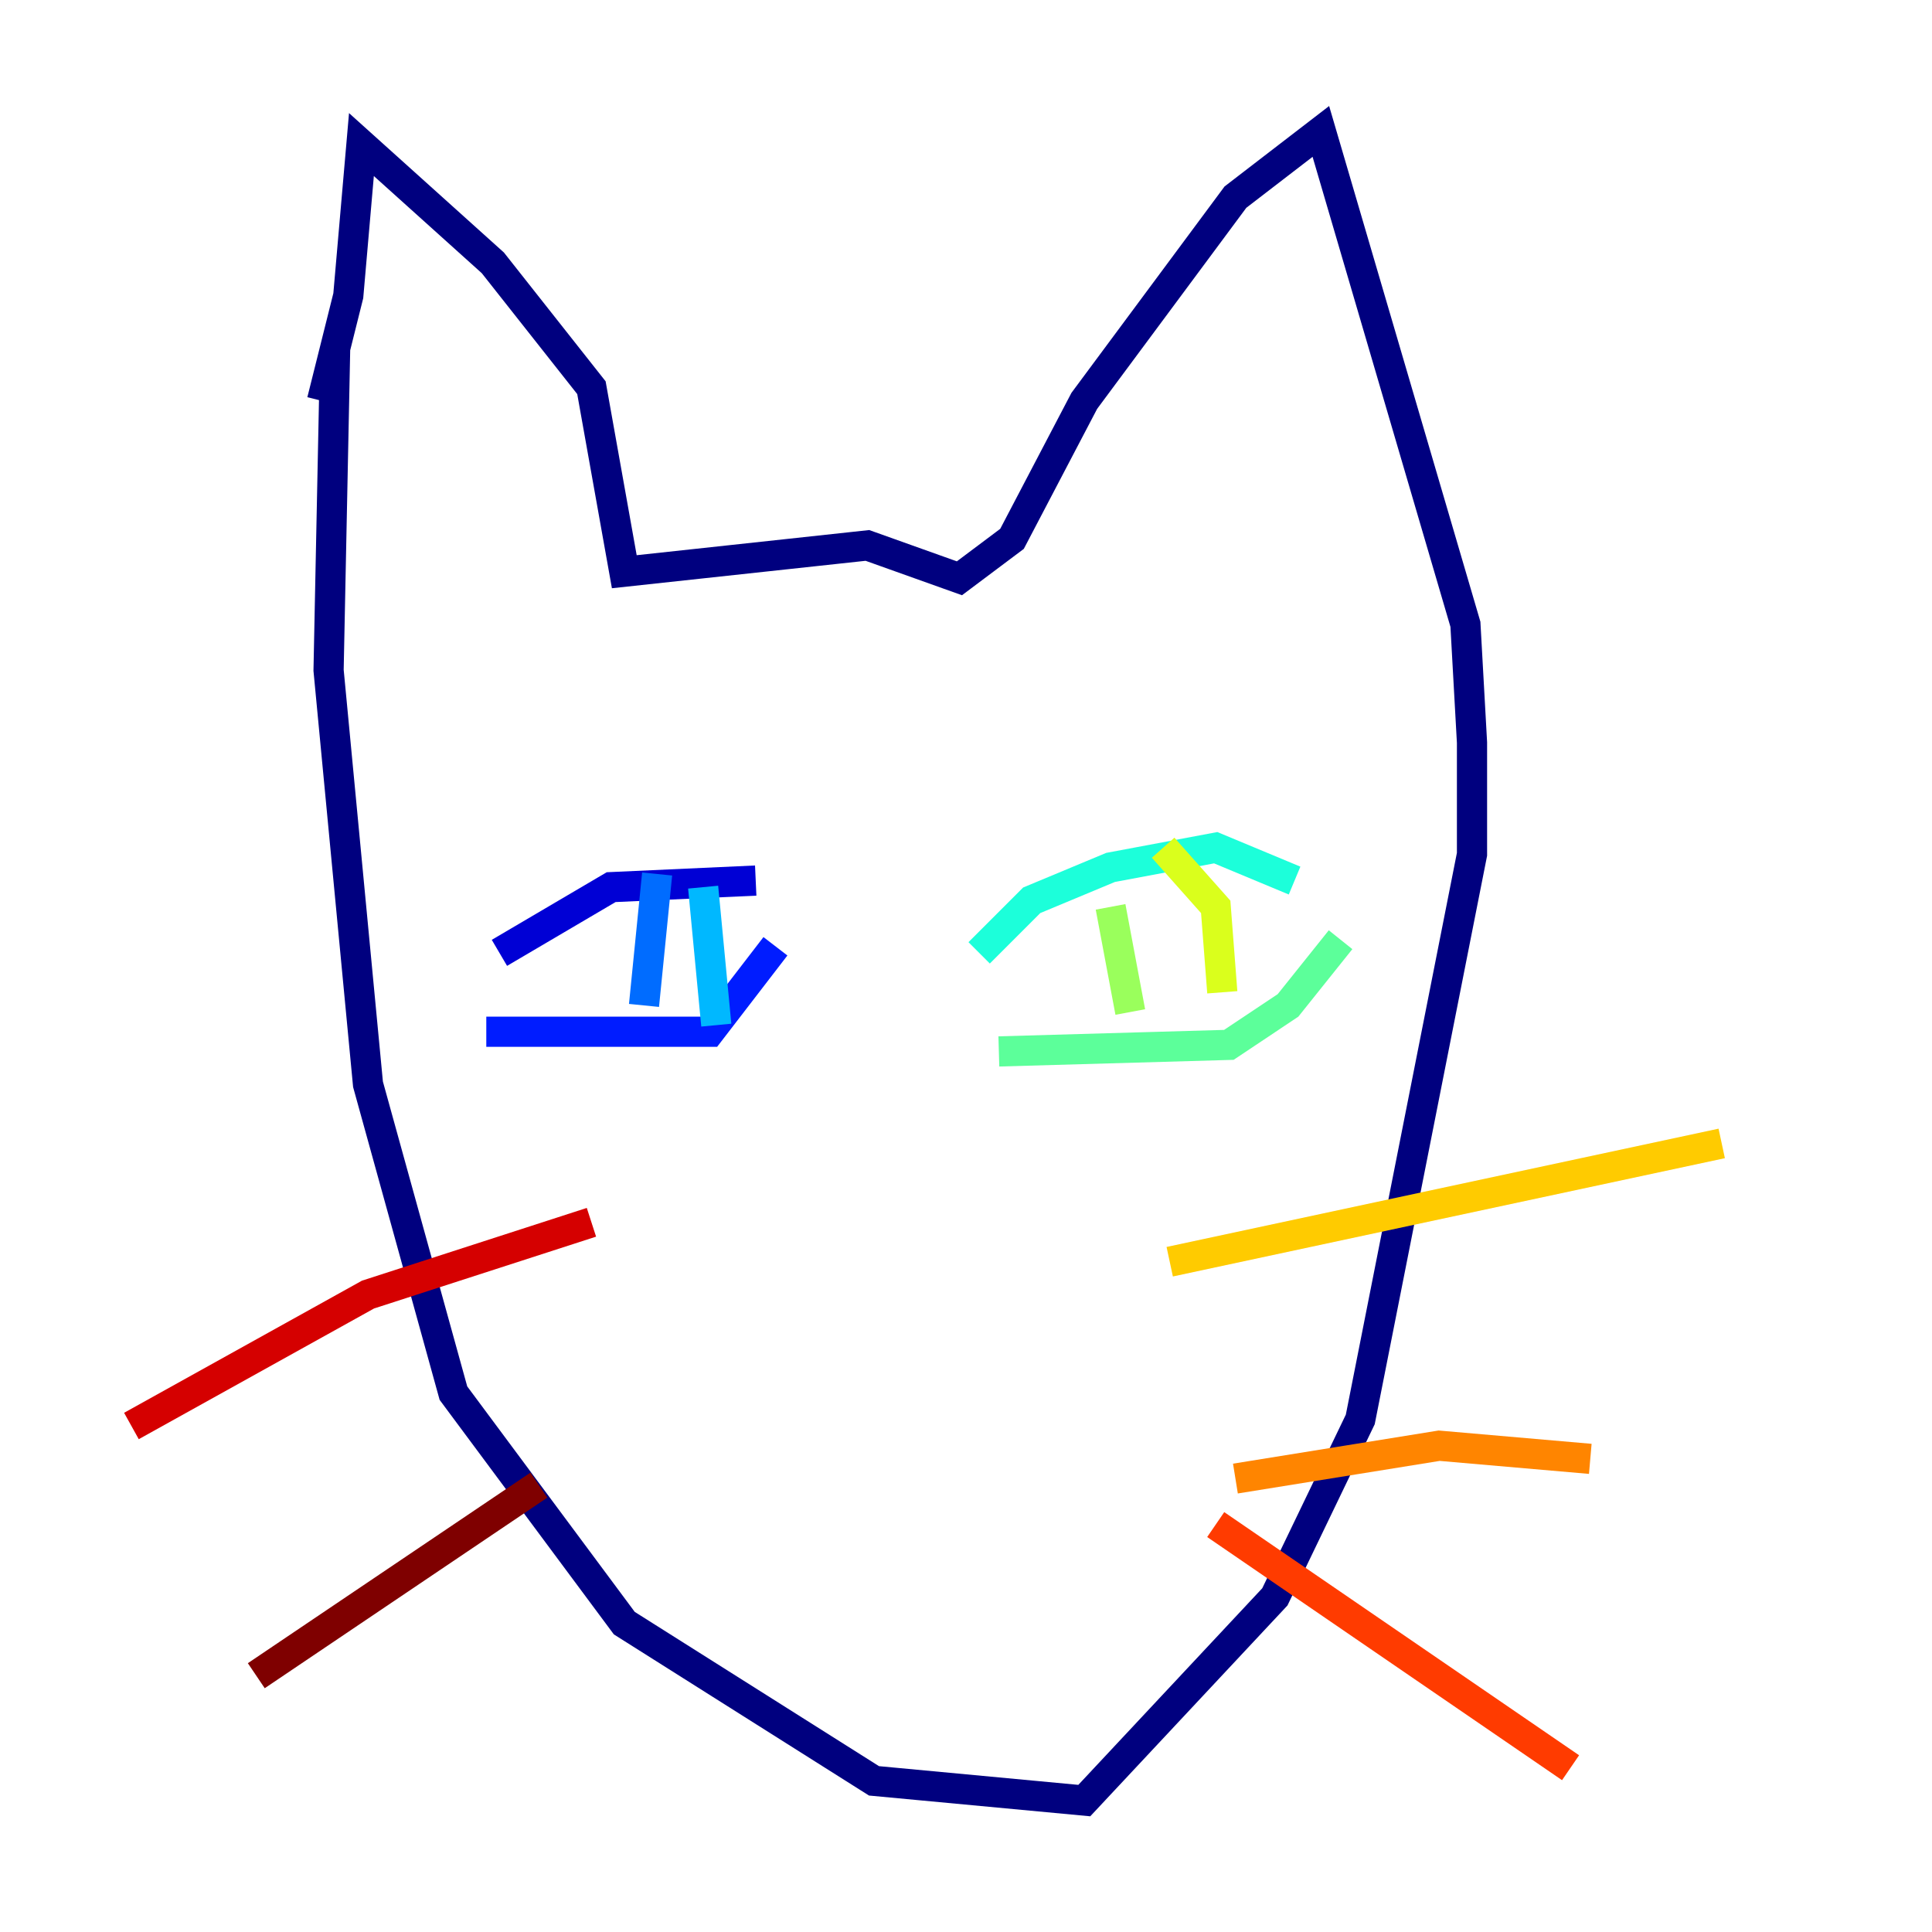 <?xml version="1.0" encoding="utf-8" ?>
<svg baseProfile="tiny" height="128" version="1.2" viewBox="0,0,128,128" width="128" xmlns="http://www.w3.org/2000/svg" xmlns:ev="http://www.w3.org/2001/xml-events" xmlns:xlink="http://www.w3.org/1999/xlink"><defs /><polyline fill="none" points="22.204,23.075 21.769,44.408 24.381,71.837 30.041,92.299 41.361,107.537 57.905,117.986 71.837,119.293 84.463,105.796 90.122,94.041 97.524,56.599 97.524,49.197 97.088,41.361 87.51,8.707 81.85,13.061 71.837,26.558 67.048,35.701 63.565,38.313 57.469,36.136 41.361,37.878 39.184,25.687 32.653,17.415 23.946,9.578 23.075,19.592 21.333,26.558" stroke="#00007f" stroke-width="2" /><polyline fill="none" points="33.088,63.129 40.49,58.776 50.068,58.34" stroke="#0000d5" stroke-width="2" /><polyline fill="none" points="32.218,68.354 47.02,68.354 51.374,62.694" stroke="#001cff" stroke-width="2" /><polyline fill="none" points="43.537,57.905 42.667,66.612" stroke="#006cff" stroke-width="2" /><polyline fill="none" points="46.585,58.776 47.456,67.918" stroke="#00b8ff" stroke-width="2" /><polyline fill="none" points="64.871,63.129 68.354,59.646 73.578,57.469 80.544,56.163 85.769,58.34" stroke="#1cffda" stroke-width="2" /><polyline fill="none" points="66.177,69.66 81.415,69.225 85.333,66.612 88.816,62.258" stroke="#5cff9a" stroke-width="2" /><polyline fill="none" points="73.578,60.082 74.884,67.048" stroke="#9aff5c" stroke-width="2" /><polyline fill="none" points="77.061,56.163 80.544,60.082 80.98,65.742" stroke="#daff1c" stroke-width="2" /><polyline fill="none" points="77.497,83.592 114.068,75.755" stroke="#ffcb00" stroke-width="2" /><polyline fill="none" points="81.85,97.959 95.347,95.782 105.361,96.653" stroke="#ff8500" stroke-width="2" /><polyline fill="none" points="80.544,101.007 104.054,117.116" stroke="#ff3b00" stroke-width="2" /><polyline fill="none" points="8.707,94.476 24.381,85.769 39.184,80.98" stroke="#d50000" stroke-width="2" /><polyline fill="none" points="16.98,111.02 35.701,98.395" stroke="#7f0000" stroke-width="2" /></svg>